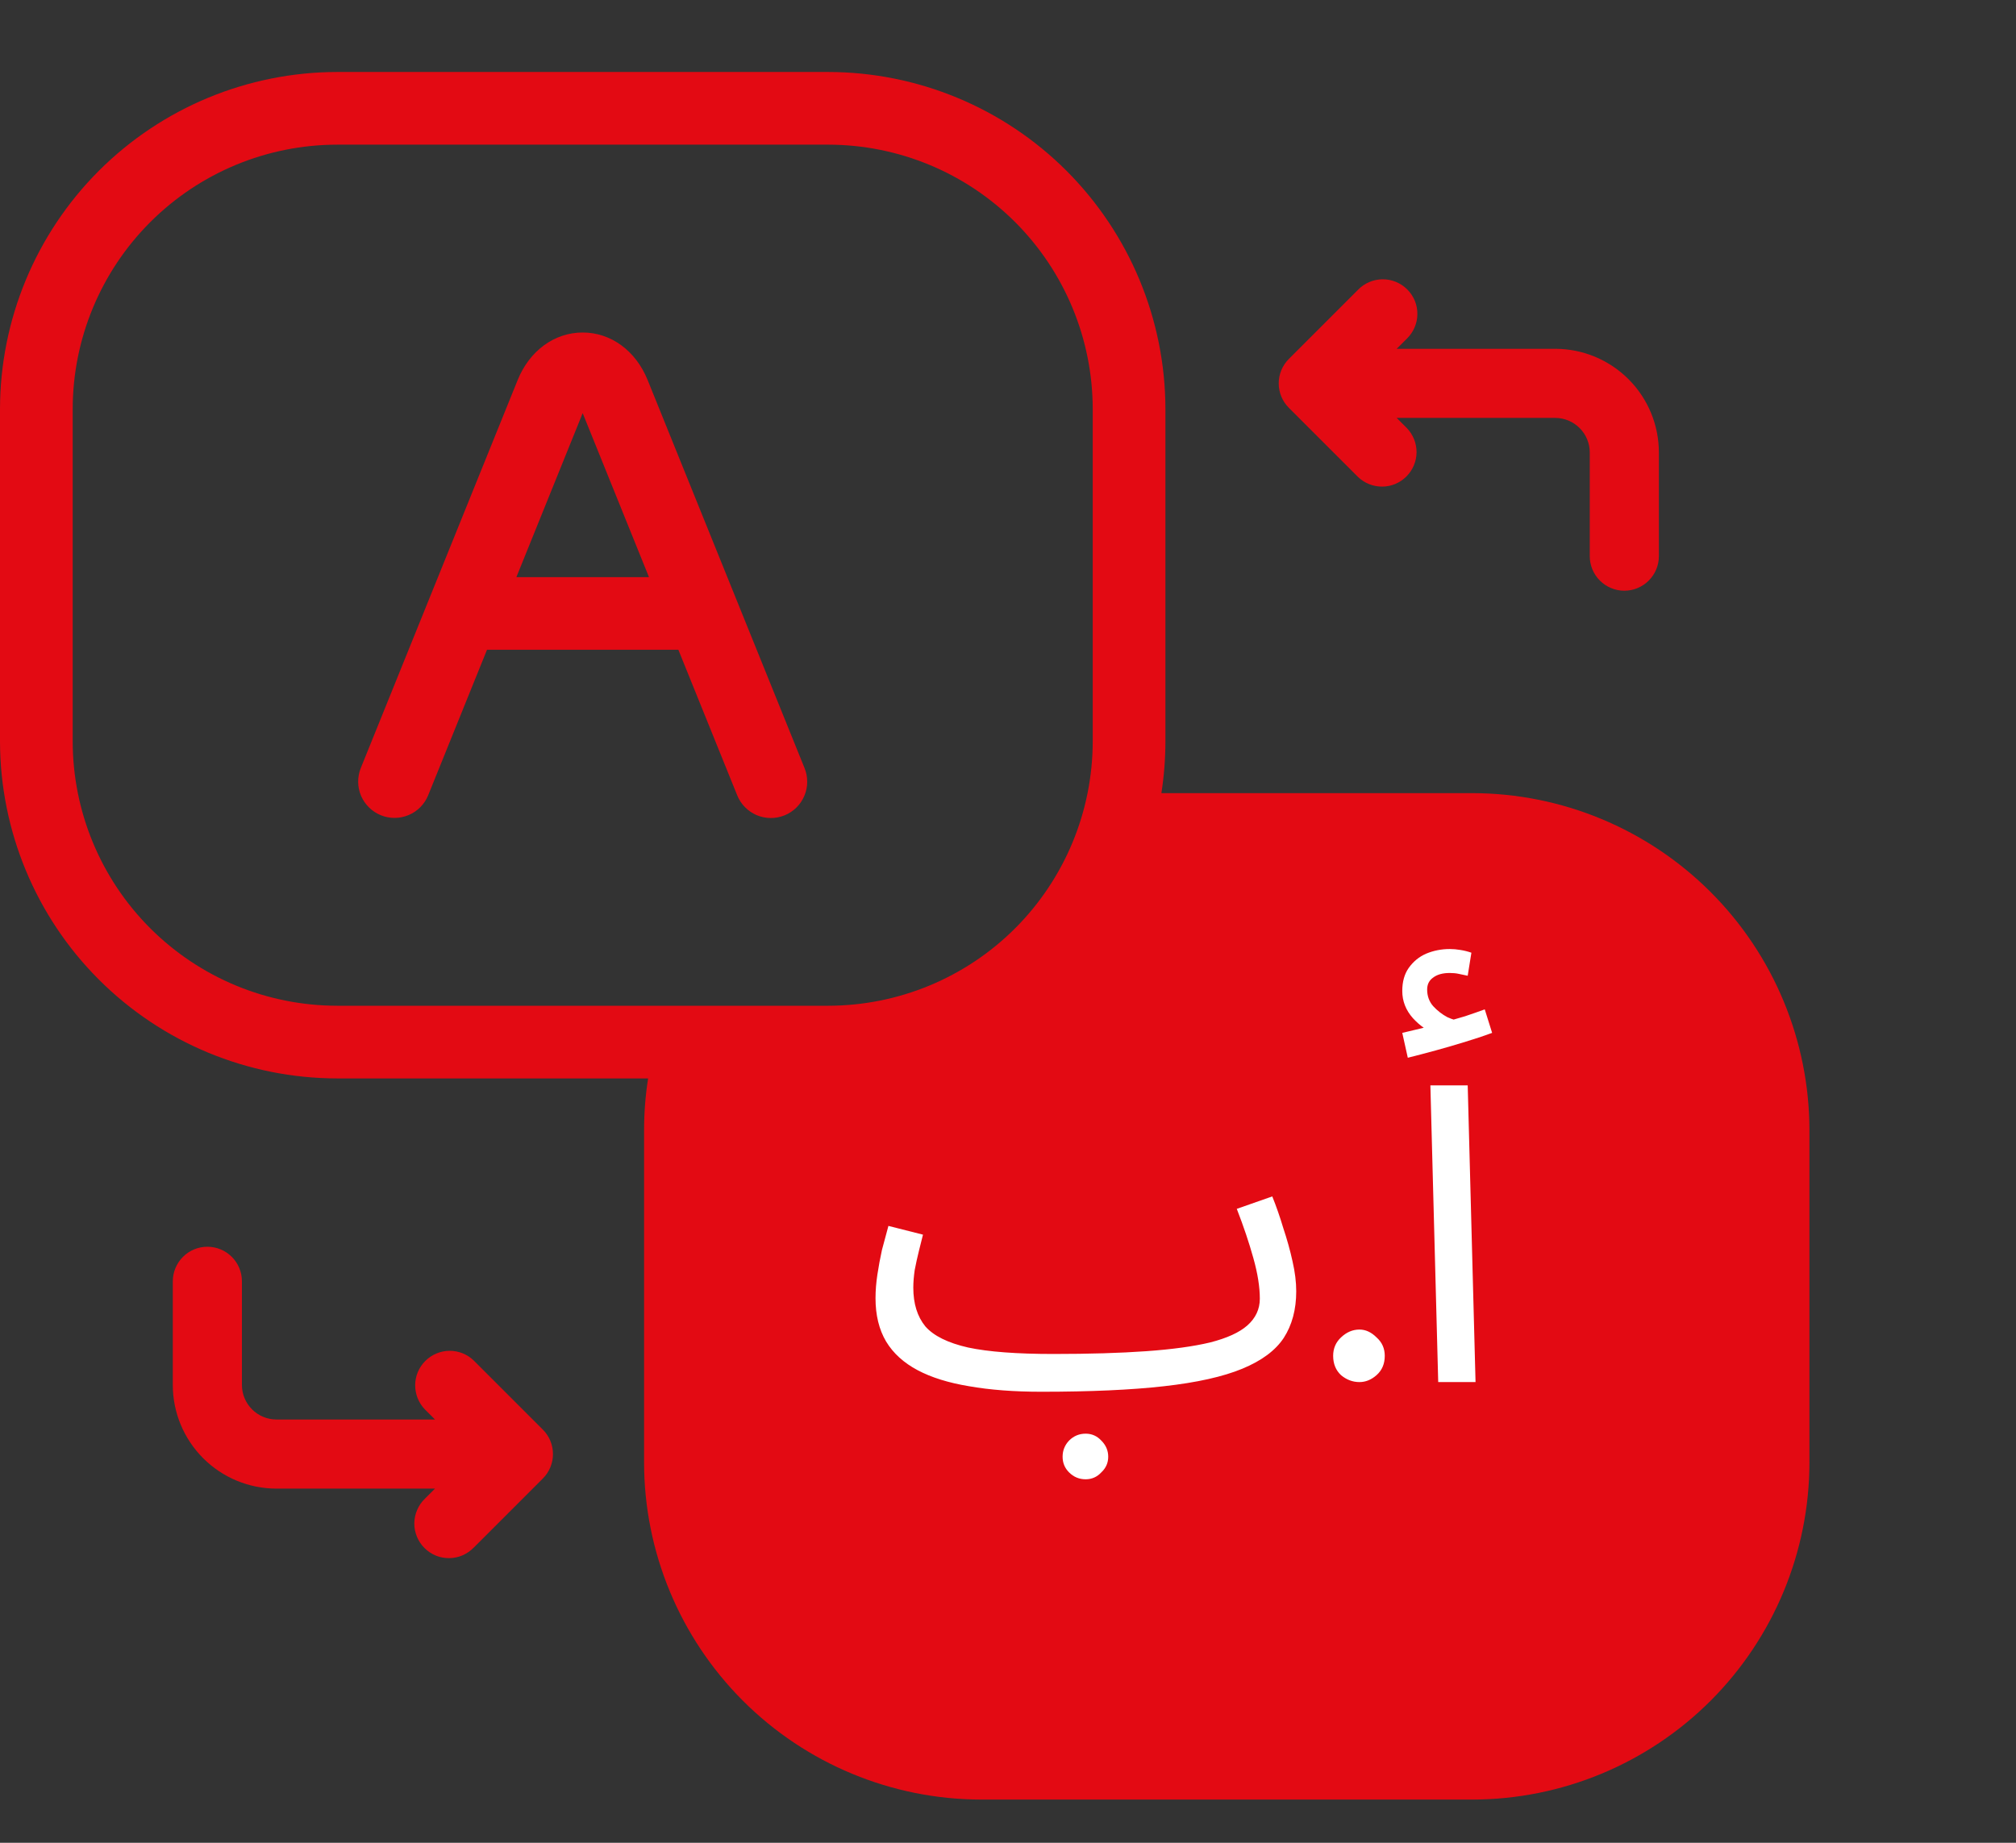 <svg width="35" height="32" viewBox="0 0 35 32" fill="none" xmlns="http://www.w3.org/2000/svg">
<rect x="0" y="0" width="35" height="32" fill="#333333" stroke="none"/>
<path d="M11.244 6.6C11.038 6.09 10.606 5.774 10.116 5.774C9.626 5.774 9.193 6.09 8.987 6.6L6.264 13.336C6.233 13.413 6.218 13.495 6.218 13.578C6.219 13.661 6.236 13.743 6.268 13.819C6.301 13.895 6.348 13.964 6.407 14.022C6.466 14.08 6.536 14.126 6.613 14.157C6.689 14.188 6.772 14.204 6.854 14.203C6.937 14.203 7.019 14.185 7.095 14.153C7.172 14.121 7.241 14.074 7.299 14.015C7.357 13.956 7.403 13.886 7.434 13.809L8.455 11.283H11.777L12.798 13.809C12.829 13.886 12.874 13.956 12.932 14.015C12.991 14.075 13.06 14.122 13.136 14.155C13.212 14.187 13.294 14.204 13.377 14.205C13.46 14.206 13.543 14.19 13.62 14.159C13.697 14.128 13.767 14.082 13.826 14.024C13.885 13.966 13.932 13.896 13.964 13.82C13.997 13.743 14.014 13.661 14.014 13.578C14.014 13.495 13.999 13.413 13.967 13.336L11.244 6.6ZM8.965 10.022L10.116 7.174L11.267 10.022H8.965Z" fill="#E30A13"/>
<path d="M8.225 23.626C8.112 23.516 7.96 23.456 7.803 23.457C7.645 23.459 7.495 23.522 7.384 23.633C7.272 23.744 7.209 23.895 7.208 24.052C7.207 24.209 7.267 24.361 7.376 24.474L7.552 24.65H4.8C4.641 24.65 4.489 24.587 4.376 24.474C4.264 24.362 4.2 24.209 4.2 24.05V22.25C4.2 22.091 4.137 21.938 4.025 21.826C3.912 21.713 3.76 21.65 3.6 21.65C3.441 21.65 3.289 21.713 3.176 21.826C3.064 21.938 3 22.091 3 22.25V24.05C3 24.527 3.19 24.985 3.528 25.323C3.865 25.66 4.323 25.85 4.8 25.85H7.552L7.376 26.026C7.319 26.081 7.273 26.147 7.242 26.221C7.21 26.294 7.194 26.372 7.193 26.452C7.192 26.532 7.208 26.611 7.238 26.684C7.268 26.758 7.313 26.825 7.369 26.881C7.425 26.938 7.492 26.982 7.566 27.013C7.64 27.043 7.719 27.058 7.798 27.057C7.878 27.057 7.957 27.04 8.03 27.009C8.103 26.977 8.169 26.931 8.225 26.874L9.425 25.674C9.537 25.562 9.6 25.409 9.6 25.25C9.6 25.091 9.537 24.938 9.425 24.826L8.225 23.626Z" fill="#E30A13"/>
<path d="M27 6.057H24.248L24.424 5.882C24.481 5.826 24.527 5.76 24.558 5.687C24.59 5.614 24.607 5.535 24.607 5.455C24.608 5.376 24.593 5.297 24.563 5.223C24.532 5.149 24.488 5.082 24.431 5.026C24.375 4.97 24.308 4.925 24.235 4.895C24.161 4.865 24.082 4.849 24.002 4.85C23.922 4.851 23.844 4.867 23.77 4.899C23.697 4.93 23.631 4.976 23.576 5.033L22.376 6.233C22.263 6.346 22.2 6.498 22.2 6.657C22.2 6.817 22.263 6.969 22.376 7.082L23.576 8.282C23.689 8.391 23.84 8.451 23.998 8.45C24.155 8.449 24.305 8.386 24.417 8.274C24.528 8.163 24.591 8.013 24.593 7.855C24.594 7.698 24.533 7.546 24.424 7.433L24.248 7.257H27C27.159 7.257 27.312 7.321 27.424 7.433C27.537 7.546 27.6 7.698 27.6 7.857V9.657C27.6 9.817 27.663 9.969 27.776 10.082C27.888 10.194 28.041 10.258 28.2 10.258C28.359 10.258 28.512 10.194 28.624 10.082C28.737 9.969 28.8 9.817 28.8 9.657V7.857C28.8 7.38 28.61 6.922 28.273 6.585C27.935 6.247 27.477 6.057 27 6.057Z" fill="#E30A13"/>
<path d="M25.561 13.773H20.163C20.209 13.476 20.233 13.175 20.233 12.873V7.103C20.231 5.551 19.613 4.064 18.516 2.966C17.419 1.869 15.931 1.252 14.379 1.25H5.853C4.301 1.252 2.814 1.869 1.716 2.966C0.619 4.064 0.002 5.551 0 7.103V12.873C0.002 14.425 0.619 15.913 1.716 17.01C2.814 18.108 4.301 18.725 5.853 18.727H11.252C11.205 19.024 11.182 19.325 11.182 19.627V25.397C11.183 26.948 11.801 28.436 12.898 29.534C13.995 30.631 15.483 31.248 17.035 31.25H25.561C27.113 31.248 28.6 30.631 29.698 29.534C30.795 28.436 31.412 26.948 31.414 25.397V19.627C31.412 18.075 30.795 16.587 29.698 15.49C28.6 14.392 27.113 13.775 25.561 13.773ZM1.262 12.873V7.103C1.263 5.886 1.747 4.719 2.608 3.858C3.469 2.997 4.636 2.513 5.853 2.512H14.379C15.597 2.513 16.764 2.997 17.625 3.858C18.485 4.719 18.97 5.886 18.971 7.103V12.873C18.97 14.091 18.485 15.258 17.625 16.119C16.764 16.98 15.597 17.464 14.379 17.465H5.853C4.636 17.464 3.469 16.98 2.608 16.119C1.747 15.258 1.263 14.091 1.262 12.873Z" fill="#E30A13"/>
<path d="M18.08 24.168L18.288 23.512C18.912 23.512 19.448 23.496 19.896 23.464C20.349 23.432 20.72 23.381 21.008 23.312C21.302 23.237 21.517 23.139 21.656 23.016C21.8 22.888 21.872 22.733 21.872 22.552C21.872 22.349 21.835 22.115 21.76 21.848C21.686 21.581 21.59 21.296 21.472 20.992L22.088 20.776C22.157 20.947 22.221 21.131 22.28 21.328C22.344 21.52 22.398 21.712 22.44 21.904C22.483 22.091 22.504 22.264 22.504 22.424C22.504 22.739 22.432 23.008 22.288 23.232C22.144 23.451 21.904 23.629 21.568 23.768C21.232 23.907 20.779 24.008 20.208 24.072C19.643 24.136 18.933 24.168 18.08 24.168ZM18.08 24.168C17.605 24.168 17.187 24.136 16.824 24.072C16.467 24.013 16.168 23.92 15.928 23.792C15.688 23.664 15.507 23.499 15.384 23.296C15.261 23.088 15.2 22.837 15.2 22.544C15.2 22.411 15.211 22.275 15.232 22.136C15.254 21.992 15.28 21.848 15.312 21.704C15.35 21.56 15.387 21.421 15.424 21.288L16.024 21.44C16.003 21.52 15.979 21.616 15.952 21.728C15.925 21.835 15.902 21.944 15.88 22.056C15.864 22.168 15.856 22.269 15.856 22.36C15.856 22.637 15.925 22.861 16.064 23.032C16.208 23.197 16.456 23.32 16.808 23.4C17.16 23.475 17.654 23.512 18.288 23.512L18.448 23.912L18.08 24.168ZM18.848 25.688C18.736 25.688 18.64 25.648 18.56 25.568C18.485 25.493 18.448 25.403 18.448 25.296C18.448 25.189 18.485 25.096 18.56 25.016C18.64 24.936 18.736 24.896 18.848 24.896C18.955 24.896 19.046 24.936 19.12 25.016C19.2 25.096 19.24 25.189 19.24 25.296C19.24 25.403 19.2 25.493 19.12 25.568C19.046 25.648 18.955 25.688 18.848 25.688ZM23.145 23.544C23.145 23.416 23.191 23.309 23.282 23.224C23.378 23.133 23.484 23.088 23.602 23.088C23.708 23.088 23.807 23.133 23.898 23.224C23.994 23.309 24.041 23.416 24.041 23.544C24.041 23.683 23.994 23.795 23.898 23.88C23.807 23.96 23.708 24 23.602 24C23.484 24 23.378 23.96 23.282 23.88C23.191 23.795 23.145 23.683 23.145 23.544ZM24.969 24L24.833 18.848H25.481L25.617 24H24.969ZM24.441 18.368L24.345 17.936C24.484 17.904 24.596 17.877 24.681 17.856C24.766 17.835 24.862 17.811 24.969 17.784L24.929 17.952C24.79 17.909 24.657 17.819 24.529 17.68C24.406 17.541 24.345 17.384 24.345 17.208C24.345 17.048 24.382 16.915 24.457 16.808C24.537 16.696 24.638 16.613 24.761 16.56C24.889 16.507 25.025 16.48 25.169 16.48C25.228 16.48 25.289 16.485 25.353 16.496C25.422 16.507 25.486 16.523 25.545 16.544L25.481 16.944C25.428 16.933 25.377 16.923 25.329 16.912C25.281 16.901 25.228 16.896 25.169 16.896C25.046 16.896 24.95 16.923 24.881 16.976C24.812 17.024 24.777 17.093 24.777 17.184C24.777 17.296 24.812 17.392 24.881 17.472C24.956 17.552 25.038 17.616 25.129 17.664C25.225 17.707 25.302 17.728 25.361 17.728L25.033 17.76C25.177 17.723 25.31 17.685 25.433 17.648C25.561 17.605 25.676 17.565 25.777 17.528L25.905 17.936C25.777 17.984 25.625 18.035 25.449 18.088C25.278 18.141 25.105 18.192 24.929 18.24C24.753 18.288 24.59 18.331 24.441 18.368Z" fill="white"/>
</svg>
